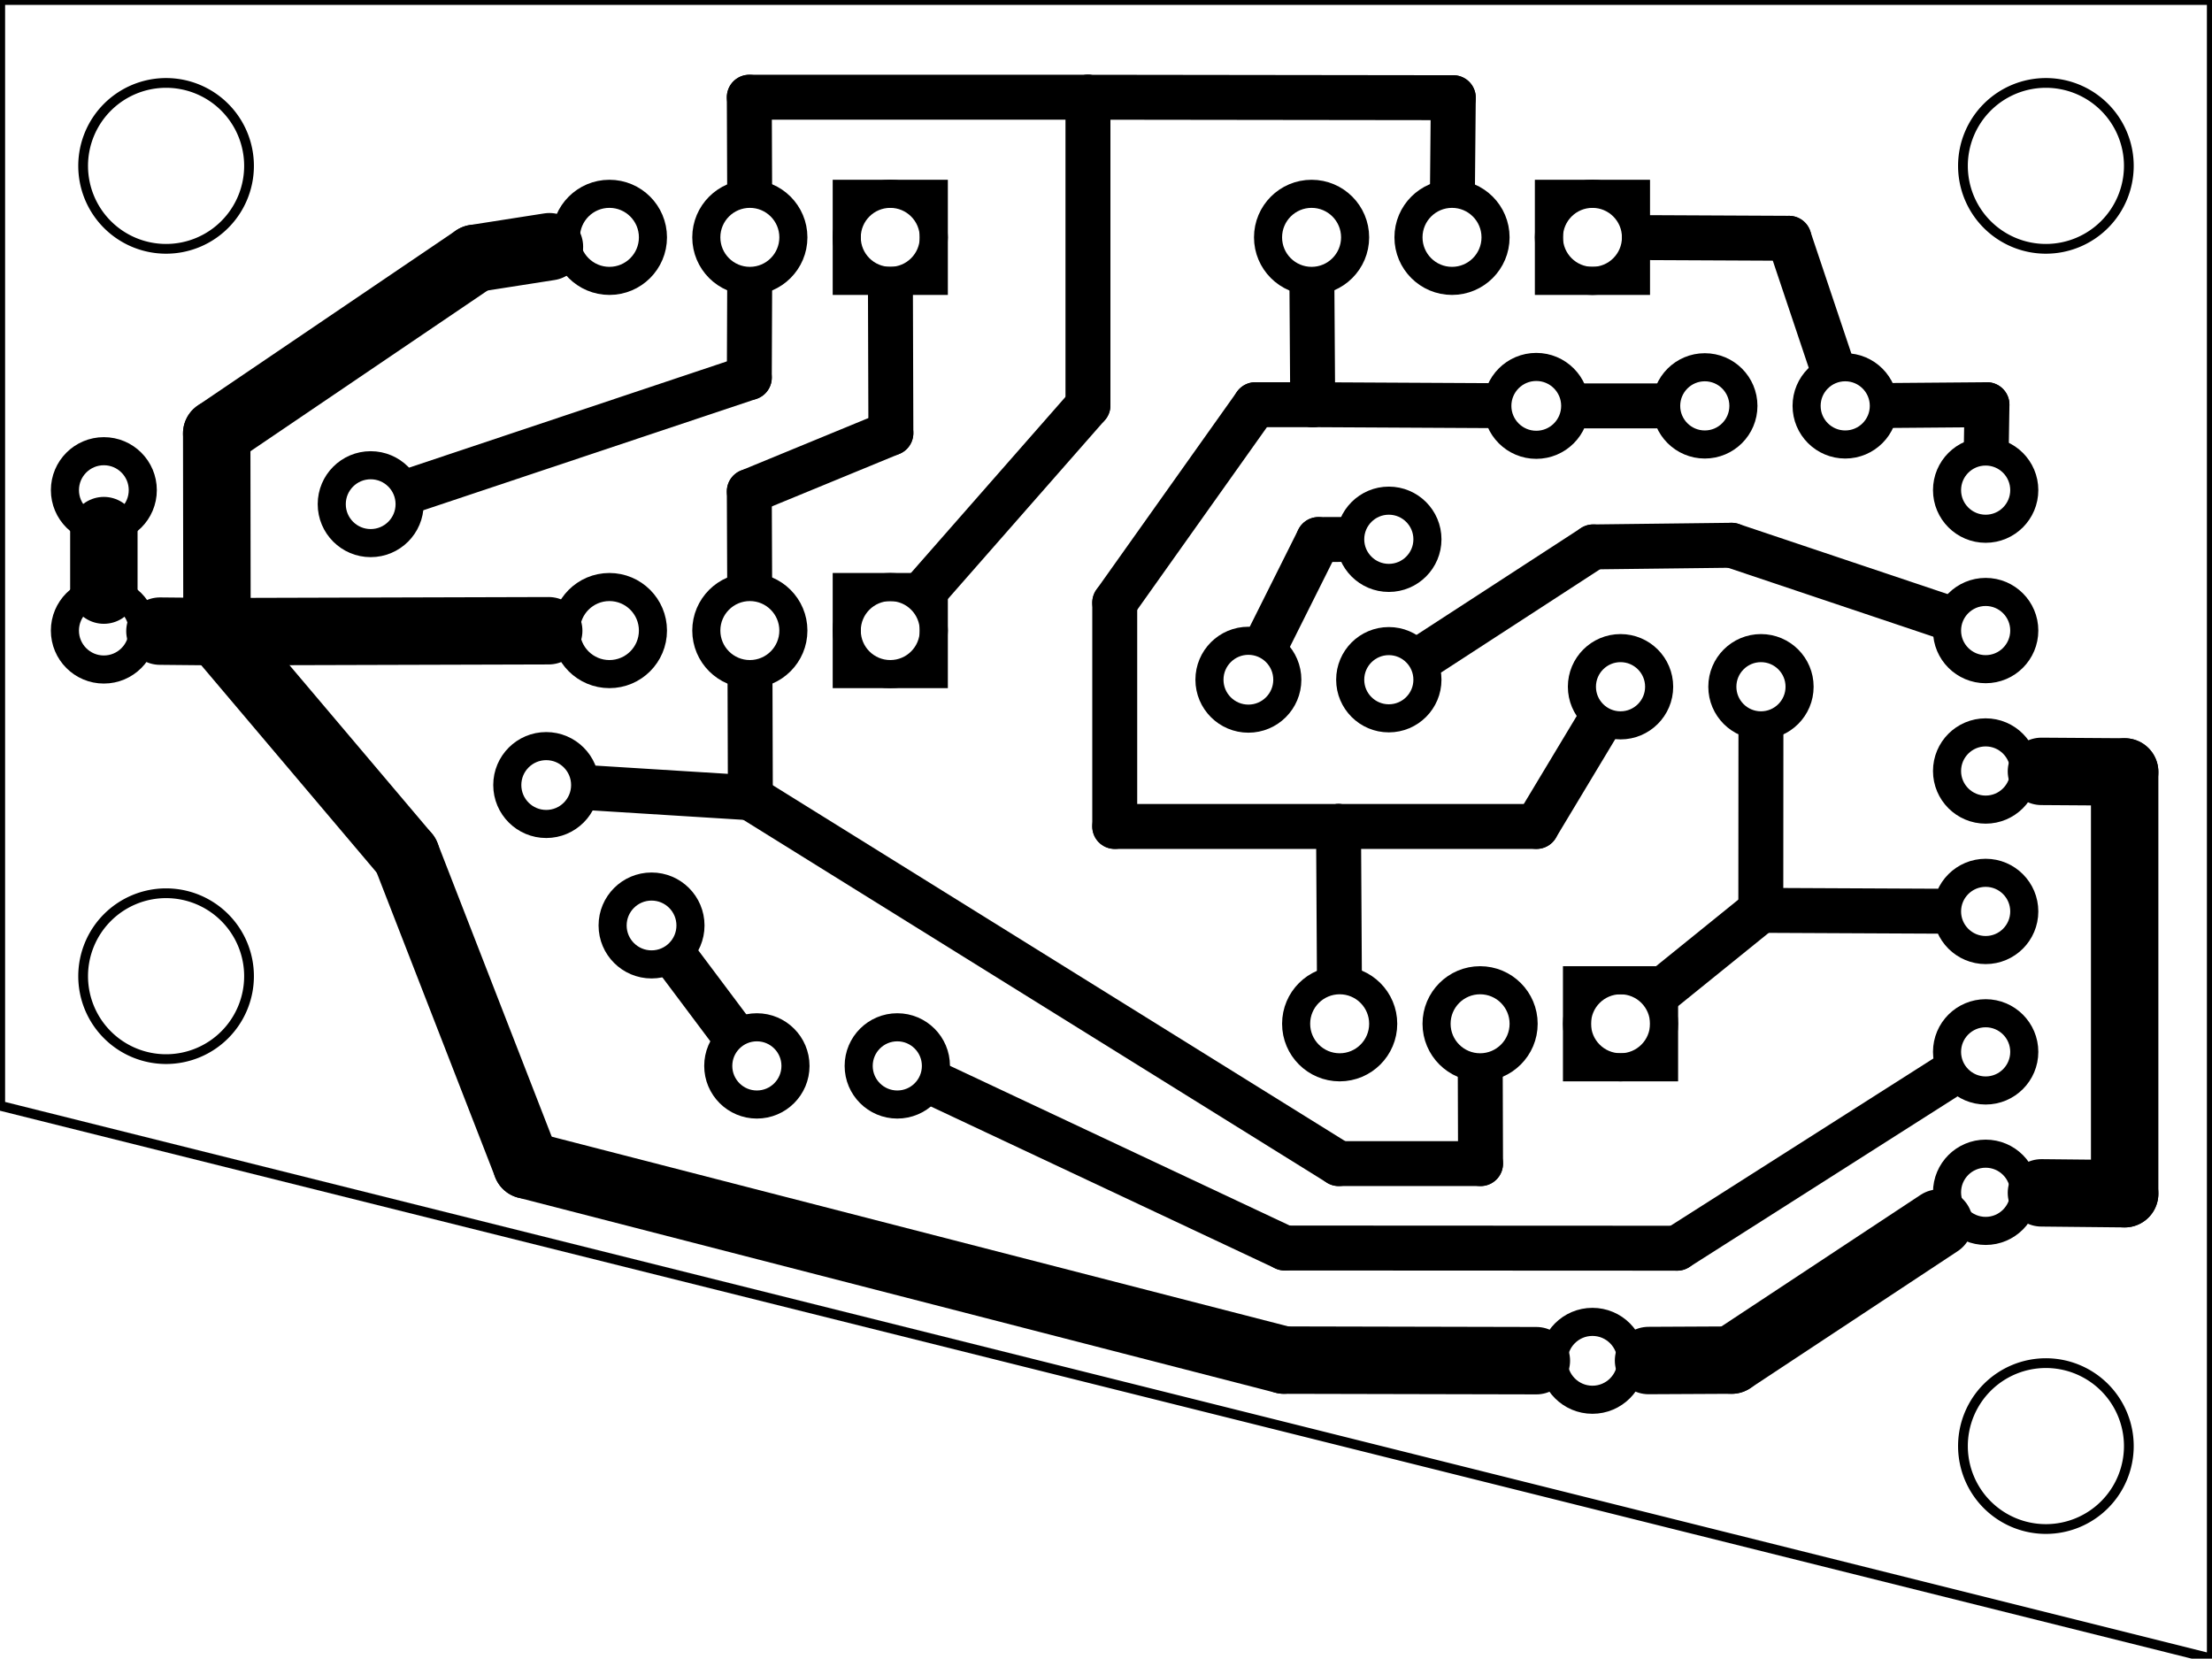 <?xml version='1.0' encoding='UTF-8' standalone='no'?>
<!-- Created with Fritzing (http://www.fritzing.org/) -->
<svg xmlns="http://www.w3.org/2000/svg" xmlns:svg="http://www.w3.org/2000/svg" version="1.2" width="1.575in" baseProfile="tiny" height="1.181in"  viewBox="0 0 113.386 85.039" x="0in" y="0in">
 <g transform="matrix(-1, 0, 0, 1, 113.386, 0)">
  <g partID="854692280">
   <g style="display:inline" id="board" >
    <path style="fill-rule:evenodd;stroke-linecap:butt;stroke-linejoin:miter;" stroke="black" fill="none" stroke-width="0.5" fill-opacity="1" id="boardoutline"  d="M0,0,0,85.039,113.386,56.692,113.386,0,0,0Zm8.505,4.252a4.252,4.252,0,0,1,4.252,4.253,4.252,4.252,0,0,1,-4.252,4.252,4.252,4.252,0,0,1,-4.253,-4.252,4.252,4.252,0,0,1,4.253,-4.253zm96.377,0a4.252,4.252,0,0,1,4.253,4.253,4.252,4.252,0,0,1,-4.253,4.252,4.252,4.252,0,0,1,-4.252,-4.252,4.252,4.252,0,0,1,4.252,-4.253zm0,41.545a4.252,4.252,0,0,1,4.253,4.252,4.252,4.252,0,0,1,-4.253,4.252,4.252,4.252,0,0,1,-4.252,-4.252,4.252,4.252,0,0,1,4.252,-4.252zM8.505,69.888a4.252,4.252,0,0,1,4.252,4.253,4.252,4.252,0,0,1,-4.252,4.252,4.252,4.252,0,0,1,-4.253,-4.252,4.252,4.252,0,0,1,4.253,-4.253z" stroke-opacity="1"/>
   </g>
  </g>
  <g partID="854690640">
   <g transform="translate(30.317,16.493)">
    <g id="copper0" >
     <circle stroke="black" fill="none" stroke-width="1.44" id="connector0pin" r="1.996"  cx="4.316" cy="4.316"/>
    </g>
   </g>
  </g>
  <g partID="854697600">
   <g transform="translate(27.437,65.453)">
    <g id="copper0" >
     <circle stroke="black" fill="none" stroke-width="1.44" id="connector0pin" r="1.996"  cx="4.316" cy="4.316"/>
    </g>
   </g>
  </g>
  <g partID="854697580">
   <g transform="translate(103.758,28.014)">
    <g id="copper0" >
     <circle stroke="black" fill="none" stroke-width="1.44" id="connector0pin" r="1.996"  cx="4.316" cy="4.316"/>
    </g>
   </g>
  </g>
  <g partID="854690620">
   <g transform="translate(103.757,20.813)">
    <g id="copper0" >
     <circle stroke="black" fill="none" stroke-width="1.44" id="connector0pin" r="1.996"  cx="4.316" cy="4.316"/>
    </g>
   </g>
  </g>
  <g partID="854811780">
   <g transform="translate(90.077,21.533)">
    <g id="copper0" >
     <circle stroke="black" fill="none" stroke-width="1.44" id="connector0pin" r="1.996"  cx="4.316" cy="4.316"/>
    </g>
   </g>
  </g>
  <g partID="854811210">
   <g transform="translate(81.077,35.933)">
    <g id="copper0" >
     <circle stroke="black" fill="none" stroke-width="1.44" id="connector0pin" r="1.996"  cx="4.316" cy="4.316"/>
    </g>
   </g>
  </g>
  <g partID="854683760">
   <g transform="translate(75.677,43.133)">
    <g id="copper0" >
     <circle stroke="black" fill="none" stroke-width="1.44" id="connector0pin" r="1.996"  cx="4.316" cy="4.316"/>
    </g>
   </g>
  </g>
  <g partID="854683240">
   <g transform="translate(45.077,30.533)">
    <g id="copper0" >
     <circle stroke="black" fill="none" stroke-width="1.44" id="connector0pin" r="1.996"  cx="4.316" cy="4.316"/>
    </g>
   </g>
  </g>
  <g partID="854439860">
   <g transform="translate(19.801,43.129)">
    <g transform="matrix(0,1,-1,0,0,0)">
     <g id="copper0" >
      <circle stroke="black" fill="none" stroke-width="1.44" id="connector0pin" r="1.98"  cx="3.6" cy="8.208"/>
      <circle stroke="black" fill="none" stroke-width="1.44" id="connector1pin" r="1.98"  cx="10.8" cy="8.208"/>
      <circle stroke="black" fill="none" stroke-width="1.44" id="connector2pin" r="1.98"  cx="18" cy="8.208"/>
     </g>
    </g>
   </g>
  </g>
  <g partID="854432300">
   <g transform="translate(19.801,21.529)">
    <g transform="matrix(0,1,-1,0,0,0)">
     <g id="copper0" >
      <circle stroke="black" fill="none" stroke-width="1.44" id="connector0pin" r="1.98"  cx="3.6" cy="8.208"/>
      <circle stroke="black" fill="none" stroke-width="1.44" id="connector1pin" r="1.98"  cx="10.8" cy="8.208"/>
      <circle stroke="black" fill="none" stroke-width="1.44" id="connector2pin" r="1.98"  cx="18" cy="8.208"/>
     </g>
    </g>
   </g>
  </g>
  <g partID="854434710">
   <g transform="translate(21.673,38.089)">
    <g id="copper0" >
     <rect stroke="black" fill="none" width="4.464" height="4.464" stroke-width="1.44"  x="6.408" y="12.168"/>
     <circle stroke="black" fill="none" stroke-width="1.44" id="connector0pad" r="2.232"  cx="8.64" cy="14.4"/>
     <circle stroke="black" fill="none" stroke-width="1.44" id="connector1pad" r="2.232"  cx="15.84" cy="14.4"/>
     <circle stroke="black" fill="none" stroke-width="1.44" id="connector2pad" r="2.232"  cx="23.04" cy="14.4"/>
    </g>
   </g>
  </g>
  <g partID="854432330">
   <g transform="translate(23.113,-2.231)">
    <g id="copper0" >
     <rect stroke="black" fill="none" width="4.464" height="4.464" stroke-width="1.44"  x="6.408" y="12.168"/>
     <circle stroke="black" fill="none" stroke-width="1.44" id="connector0pad" r="2.232"  cx="8.64" cy="14.4"/>
     <circle stroke="black" fill="none" stroke-width="1.44" id="connector1pad" r="2.232"  cx="15.84" cy="14.4"/>
     <circle stroke="black" fill="none" stroke-width="1.44" id="connector2pad" r="2.232"  cx="23.04" cy="14.4"/>
    </g>
   </g>
  </g>
  <g partID="854442930">
   <g transform="translate(20.413,30.709)">
    <g id="copper0" >
     <g id="copper1" >
      <!--  <rect width="55" x="10" y="35" fill="none" height="55" stroke="rgb(255, 191, 0)" stroke-width="20" /> -->
      <circle stroke="black" fill="none" stroke-width="1.44" id="connector0pin" r="1.98"  cx="2.7" cy="4.5"/>
      <circle stroke="black" fill="none" stroke-width="1.44" id="connector1pin" r="1.98"  cx="9.9" cy="4.5"/>
     </g>
    </g>
   </g>
  </g>
  <g partID="854432360">
   <g transform="translate(14.293,16.309)">
    <g id="copper0" >
     <g id="copper1" >
      <!-- <rect width="55" x="35" y="35" fill="none" height="55" stroke="rgb(255, 191, 0)" stroke-width="20" /> -->
      <circle stroke="black" fill="none" stroke-width="1.44" id="connector0pin" r="1.98"  cx="4.5" cy="4.5"/>
      <circle stroke="black" fill="none" stroke-width="1.44" id="connector1pin" r="1.98"  cx="11.7" cy="4.5"/>
     </g>
    </g>
   </g>
  </g>
  <g partID="854440300">
   <g transform="translate(79.093,59.149)">
    <g transform="matrix(-1,0,0,-1,0,0)">
     <g id="copper0" >
      <g id="copper1" >
       <!-- <rect width="55" x="35" y="35" fill="none" height="55" stroke="rgb(255, 191, 0)" stroke-width="20" /> -->
       <circle stroke="black" fill="none" stroke-width="1.44" id="connector0pin" r="1.98"  cx="4.5" cy="4.5"/>
       <circle stroke="black" fill="none" stroke-width="1.44" id="connector1pin" r="1.98"  cx="11.7" cy="4.5"/>
      </g>
     </g>
    </g>
   </g>
  </g>
  <g partID="854432410">
   <g transform="translate(46.693,23.149)">
    <g transform="matrix(1.11022e-16,1,-1,1.11022e-16,0,0)">
     <g id="copper0" >
      <g id="copper1" >
       <!-- <rect width="55" x="35" y="35" fill="none" height="55" stroke="rgb(255, 191, 0)" stroke-width="20" /> -->
       <circle stroke="black" fill="none" stroke-width="1.44" id="connector0pin" r="1.98"  cx="4.5" cy="4.5"/>
       <circle stroke="black" fill="none" stroke-width="1.44" id="connector1pin" r="1.98"  cx="11.7" cy="4.5"/>
      </g>
     </g>
    </g>
   </g>
  </g>
  <g partID="854534970">
   <g transform="translate(59.113,-2.231)">
    <g id="copper0" >
     <rect stroke="black" fill="none" width="4.464" height="4.464" stroke-width="1.44"  x="6.408" y="12.168"/>
     <circle stroke="black" fill="none" stroke-width="1.44" id="connector0pad" r="2.232"  cx="8.64" cy="14.4"/>
     <circle stroke="black" fill="none" stroke-width="1.44" id="connector1pad" r="2.232"  cx="15.84" cy="14.4"/>
     <circle stroke="black" fill="none" stroke-width="1.44" id="connector2pad" r="2.232"  cx="23.04" cy="14.4"/>
    </g>
   </g>
  </g>
  <g partID="854582090">
   <g transform="translate(59.113,17.929)">
    <g id="copper0" >
     <rect stroke="black" fill="none" width="4.464" height="4.464" stroke-width="1.44"  x="6.408" y="12.168"/>
     <circle stroke="black" fill="none" stroke-width="1.44" id="connector0pad" r="2.232"  cx="8.64" cy="14.4"/>
     <circle stroke="black" fill="none" stroke-width="1.44" id="connector1pad" r="2.232"  cx="15.84" cy="14.4"/>
     <circle stroke="black" fill="none" stroke-width="1.44" id="connector2pad" r="2.232"  cx="23.04" cy="14.4"/>
    </g>
   </g>
  </g>
  <g partID="854670870">
   <line stroke="black" stroke-width="2.304" stroke-linecap="round" y1="63.986" y2="55.695" x1="47.53" x2="65.166"/>
  </g>
  <g partID="854657650">
   <line stroke="black" stroke-width="2.304" stroke-linecap="round" y1="63.996" y2="63.986" x1="27.413" x2="47.53"/>
  </g>
  <g partID="854657660">
   <line stroke="black" stroke-width="2.304" stroke-linecap="round" y1="55.249" y2="63.996" x1="13.668" x2="27.413"/>
  </g>
  <g partID="854657860">
   <line stroke="black" stroke-width="2.304" stroke-linecap="round" y1="55.201" y2="59.658" x1="37.504" x2="37.49"/>
  </g>
  <g partID="854657850">
   <line stroke="black" stroke-width="2.304" stroke-linecap="round" y1="59.658" y2="59.658" x1="37.49" x2="44.76"/>
  </g>
  <g partID="854657890">
   <line stroke="black" stroke-width="2.304" stroke-linecap="round" y1="59.658" y2="40.901" x1="44.76" x2="74.926"/>
  </g>
  <g partID="854657920">
   <line stroke="black" stroke-width="2.304" stroke-linecap="round" y1="40.901" y2="35.041" x1="74.926" x2="74.944"/>
  </g>
  <g partID="854664440">
   <line stroke="black" stroke-width="2.304" stroke-linecap="round" y1="40.901" y2="40.403" x1="74.926" x2="82.922"/>
  </g>
  <g partID="854657430">
   <line stroke="black" stroke-width="2.304" stroke-linecap="round" y1="20.809" y2="20.809" x1="28.453" x2="32.157"/>
  </g>
  <g partID="854685750">
   <line stroke="black" stroke-width="2.304" stroke-linecap="round" y1="20.749" y2="14.881" x1="46.095" x2="46.134"/>
  </g>
  <g partID="854686700">
   <line stroke="black" stroke-width="2.304" stroke-linecap="round" y1="20.749" y2="20.749" x1="49.037" x2="46.095"/>
  </g>
  <g partID="854690800">
   <line stroke="black" stroke-width="2.304" stroke-linecap="round" y1="20.749" y2="20.796" x1="46.095" x2="37.108"/>
  </g>
  <g partID="854810770">
   <line stroke="black" stroke-width="2.304" stroke-linecap="round" y1="42.372" y2="42.372" x1="44.771" x2="56.245"/>
  </g>
  <g partID="854810960">
   <line stroke="black" stroke-width="2.304" stroke-linecap="round" y1="42.372" y2="30.898" x1="56.245" x2="56.245"/>
  </g>
  <g partID="854810720">
   <line stroke="black" stroke-width="2.304" stroke-linecap="round" y1="30.898" y2="20.749" x1="56.245" x2="49.037"/>
  </g>
  <g partID="854687160">
   <line stroke="black" stroke-width="2.304" stroke-linecap="round" y1="42.372" y2="42.372" x1="44.771" x2="34.621"/>
  </g>
  <g partID="854657980">
   <line stroke="black" stroke-width="2.304" stroke-linecap="round" y1="49.777" y2="42.372" x1="44.728" x2="44.771"/>
  </g>
  <g partID="854657970">
   <line stroke="black" stroke-width="2.304" stroke-linecap="round" y1="42.372" y2="37.317" x1="34.621" x2="31.581"/>
  </g>
  <g partID="854656230">
   <line stroke="black" stroke-width="2.304" stroke-linecap="round" y1="25.194" y2="29.617" x1="74.981" x2="74.963"/>
  </g>
  <g partID="854656310">
   <line stroke="black" stroke-width="2.304" stroke-linecap="round" y1="22.205" y2="25.194" x1="67.722" x2="74.981"/>
  </g>
  <g partID="854656240">
   <line stroke="black" stroke-width="2.304" stroke-linecap="round" y1="14.881" y2="22.205" x1="67.745" x2="67.722"/>
  </g>
  <g partID="854666020">
   <line stroke="black" stroke-width="2.304" stroke-linecap="round" y1="46.717" y2="46.674" x1="14.053" x2="23.121"/>
  </g>
  <g partID="854666050">
   <line stroke="black" stroke-width="2.304" stroke-linecap="round" y1="46.674" y2="50.784" x1="23.121" x2="28.204"/>
  </g>
  <g partID="854666120">
   <line stroke="black" stroke-width="2.304" stroke-linecap="round" y1="46.674" y2="37.669" x1="23.121" x2="23.115"/>
  </g>
  <g partID="854655320">
   <line stroke="black" stroke-width="2.304" stroke-linecap="round" y1="30.291" y2="20.782" x1="65.964" x2="57.618"/>
  </g>
  <g partID="854656140">
   <line stroke="black" stroke-width="2.304" stroke-linecap="round" y1="20.782" y2="4.984" x1="57.618" x2="57.618"/>
  </g>
  <g partID="854656070">
   <line stroke="black" stroke-width="2.304" stroke-linecap="round" y1="4.985" y2="4.985" x1="57.618" x2="74.981"/>
  </g>
  <g partID="854655310">
   <line stroke="black" stroke-width="2.304" stroke-linecap="round" y1="4.985" y2="9.457" x1="74.981" x2="74.964"/>
  </g>
  <g partID="854685980">
   <line stroke="black" stroke-width="2.304" stroke-linecap="round" y1="5.009" y2="4.985" x1="38.887" x2="57.618"/>
  </g>
  <g partID="854656880">
   <line stroke="black" stroke-width="2.304" stroke-linecap="round" y1="9.457" y2="5.009" x1="38.928" x2="38.887"/>
  </g>
  <g partID="854655170">
   <line stroke="black" stroke-width="2.304" stroke-linecap="round" y1="20.749" y2="20.788" x1="11.526" x2="16.333"/>
  </g>
  <g partID="854655180">
   <line stroke="black" stroke-width="2.304" stroke-linecap="round" y1="22.669" y2="20.749" x1="11.556" x2="11.526"/>
  </g>
  <g partID="854656440">
   <line stroke="black" stroke-width="2.304" stroke-linecap="round" y1="19.358" y2="25.064" x1="74.98" x2="92.045"/>
  </g>
  <g partID="854656450">
   <line stroke="black" stroke-width="2.304" stroke-linecap="round" y1="14.881" y2="19.358" x1="74.963" x2="74.98"/>
  </g>
  <g partID="854655250">
   <line stroke="black" stroke-width="2.304" stroke-linecap="round" y1="12.217" y2="18.477" x1="21.676" x2="19.576"/>
  </g>
  <g partID="854655260">
   <line stroke="black" stroke-width="2.304" stroke-linecap="round" y1="12.182" y2="12.217" x1="29.041" x2="21.676"/>
  </g>
  <g partID="854684450">
   <line stroke="black" stroke-width="2.304" stroke-linecap="round" y1="28.04" y2="33.508" x1="31.715" x2="40.13"/>
  </g>
  <g partID="854813720">
   <line stroke="black" stroke-width="2.304" stroke-linecap="round" y1="27.956" y2="28.04" x1="24.618" x2="31.715"/>
  </g>
  <g partID="854684460">
   <line stroke="black" stroke-width="2.304" stroke-linecap="round" y1="31.546" y2="27.956" x1="13.925" x2="24.618"/>
  </g>
  <g partID="854810610">
   <line stroke="black" stroke-width="2.304" stroke-linecap="round" y1="27.662" y2="27.658" x1="45.8" x2="44.653"/>
  </g>
  <g partID="854683490">
   <line stroke="black" stroke-width="2.304" stroke-linecap="round" y1="32.634" y2="27.662" x1="48.286" x2="45.8"/>
  </g>
  <g partID="854684100">
   <line stroke="black" stroke-width="2.304" stroke-linecap="round" y1="52.681" y2="49.429" x1="76.069" x2="78.507"/>
  </g>
  <g partID="854658100">
   <line stroke="black" stroke-width="3.456" stroke-linecap="round" y1="12.649" y2="13.246" x1="85.228" x2="89.048"/>
  </g>
  <g partID="854658090">
   <line stroke="black" stroke-width="3.456" stroke-linecap="round" y1="13.246" y2="22.22" x1="89.048" x2="102.287"/>
  </g>
  <g partID="854659300">
   <line stroke="black" stroke-width="3.456" stroke-linecap="round" y1="22.22" y2="32.386" x1="102.287" x2="102.273"/>
  </g>
  <g partID="854659550">
   <line stroke="black" stroke-width="3.456" stroke-linecap="round" y1="32.386" y2="32.338" x1="102.273" x2="85.265"/>
  </g>
  <g partID="854666890">
   <line stroke="black" stroke-width="3.456" stroke-linecap="round" y1="32.386" y2="43.843" x1="102.273" x2="92.578"/>
  </g>
  <g partID="854811690">
   <line stroke="black" stroke-width="3.456" stroke-linecap="round" y1="43.843" y2="59.73" x1="92.578" x2="86.4"/>
  </g>
  <g partID="854811600">
   <line stroke="black" stroke-width="3.456" stroke-linecap="round" y1="59.73" y2="69.733" x1="86.4" x2="47.566"/>
  </g>
  <g partID="854697860">
   <line stroke="black" stroke-width="3.456" stroke-linecap="round" y1="32.386" y2="32.358" x1="102.273" x2="105.198"/>
  </g>
  <g partID="854813110">
   <line stroke="black" stroke-width="3.456" stroke-linecap="round" y1="69.733" y2="62.705" x1="24.618" x2="13.979"/>
  </g>
  <g partID="854667310">
   <line stroke="black" stroke-width="3.456" stroke-linecap="round" y1="69.754" y2="69.733" x1="28.877" x2="24.618"/>
  </g>
  <g partID="854654580">
   <line stroke="black" stroke-width="3.456" stroke-linecap="round" y1="61.201" y2="61.158" x1="4.466" x2="8.733"/>
  </g>
  <g partID="854654300">
   <line stroke="black" stroke-width="3.456" stroke-linecap="round" y1="39.577" y2="61.201" x1="4.466" x2="4.466"/>
  </g>
  <g partID="854654310">
   <line stroke="black" stroke-width="3.456" stroke-linecap="round" y1="39.548" y2="39.577" x1="8.733" x2="4.466"/>
  </g>
  <g partID="854812860">
   <line stroke="black" stroke-width="3.456" stroke-linecap="round" y1="69.733" y2="69.762" x1="47.566" x2="34.628"/>
  </g>
  <g partID="854814360">
   <line stroke="black" stroke-width="3.456" stroke-linecap="round" y1="30.254" y2="27.204" x1="108.073" x2="108.073"/>
  </g>
 </g>
</svg>
